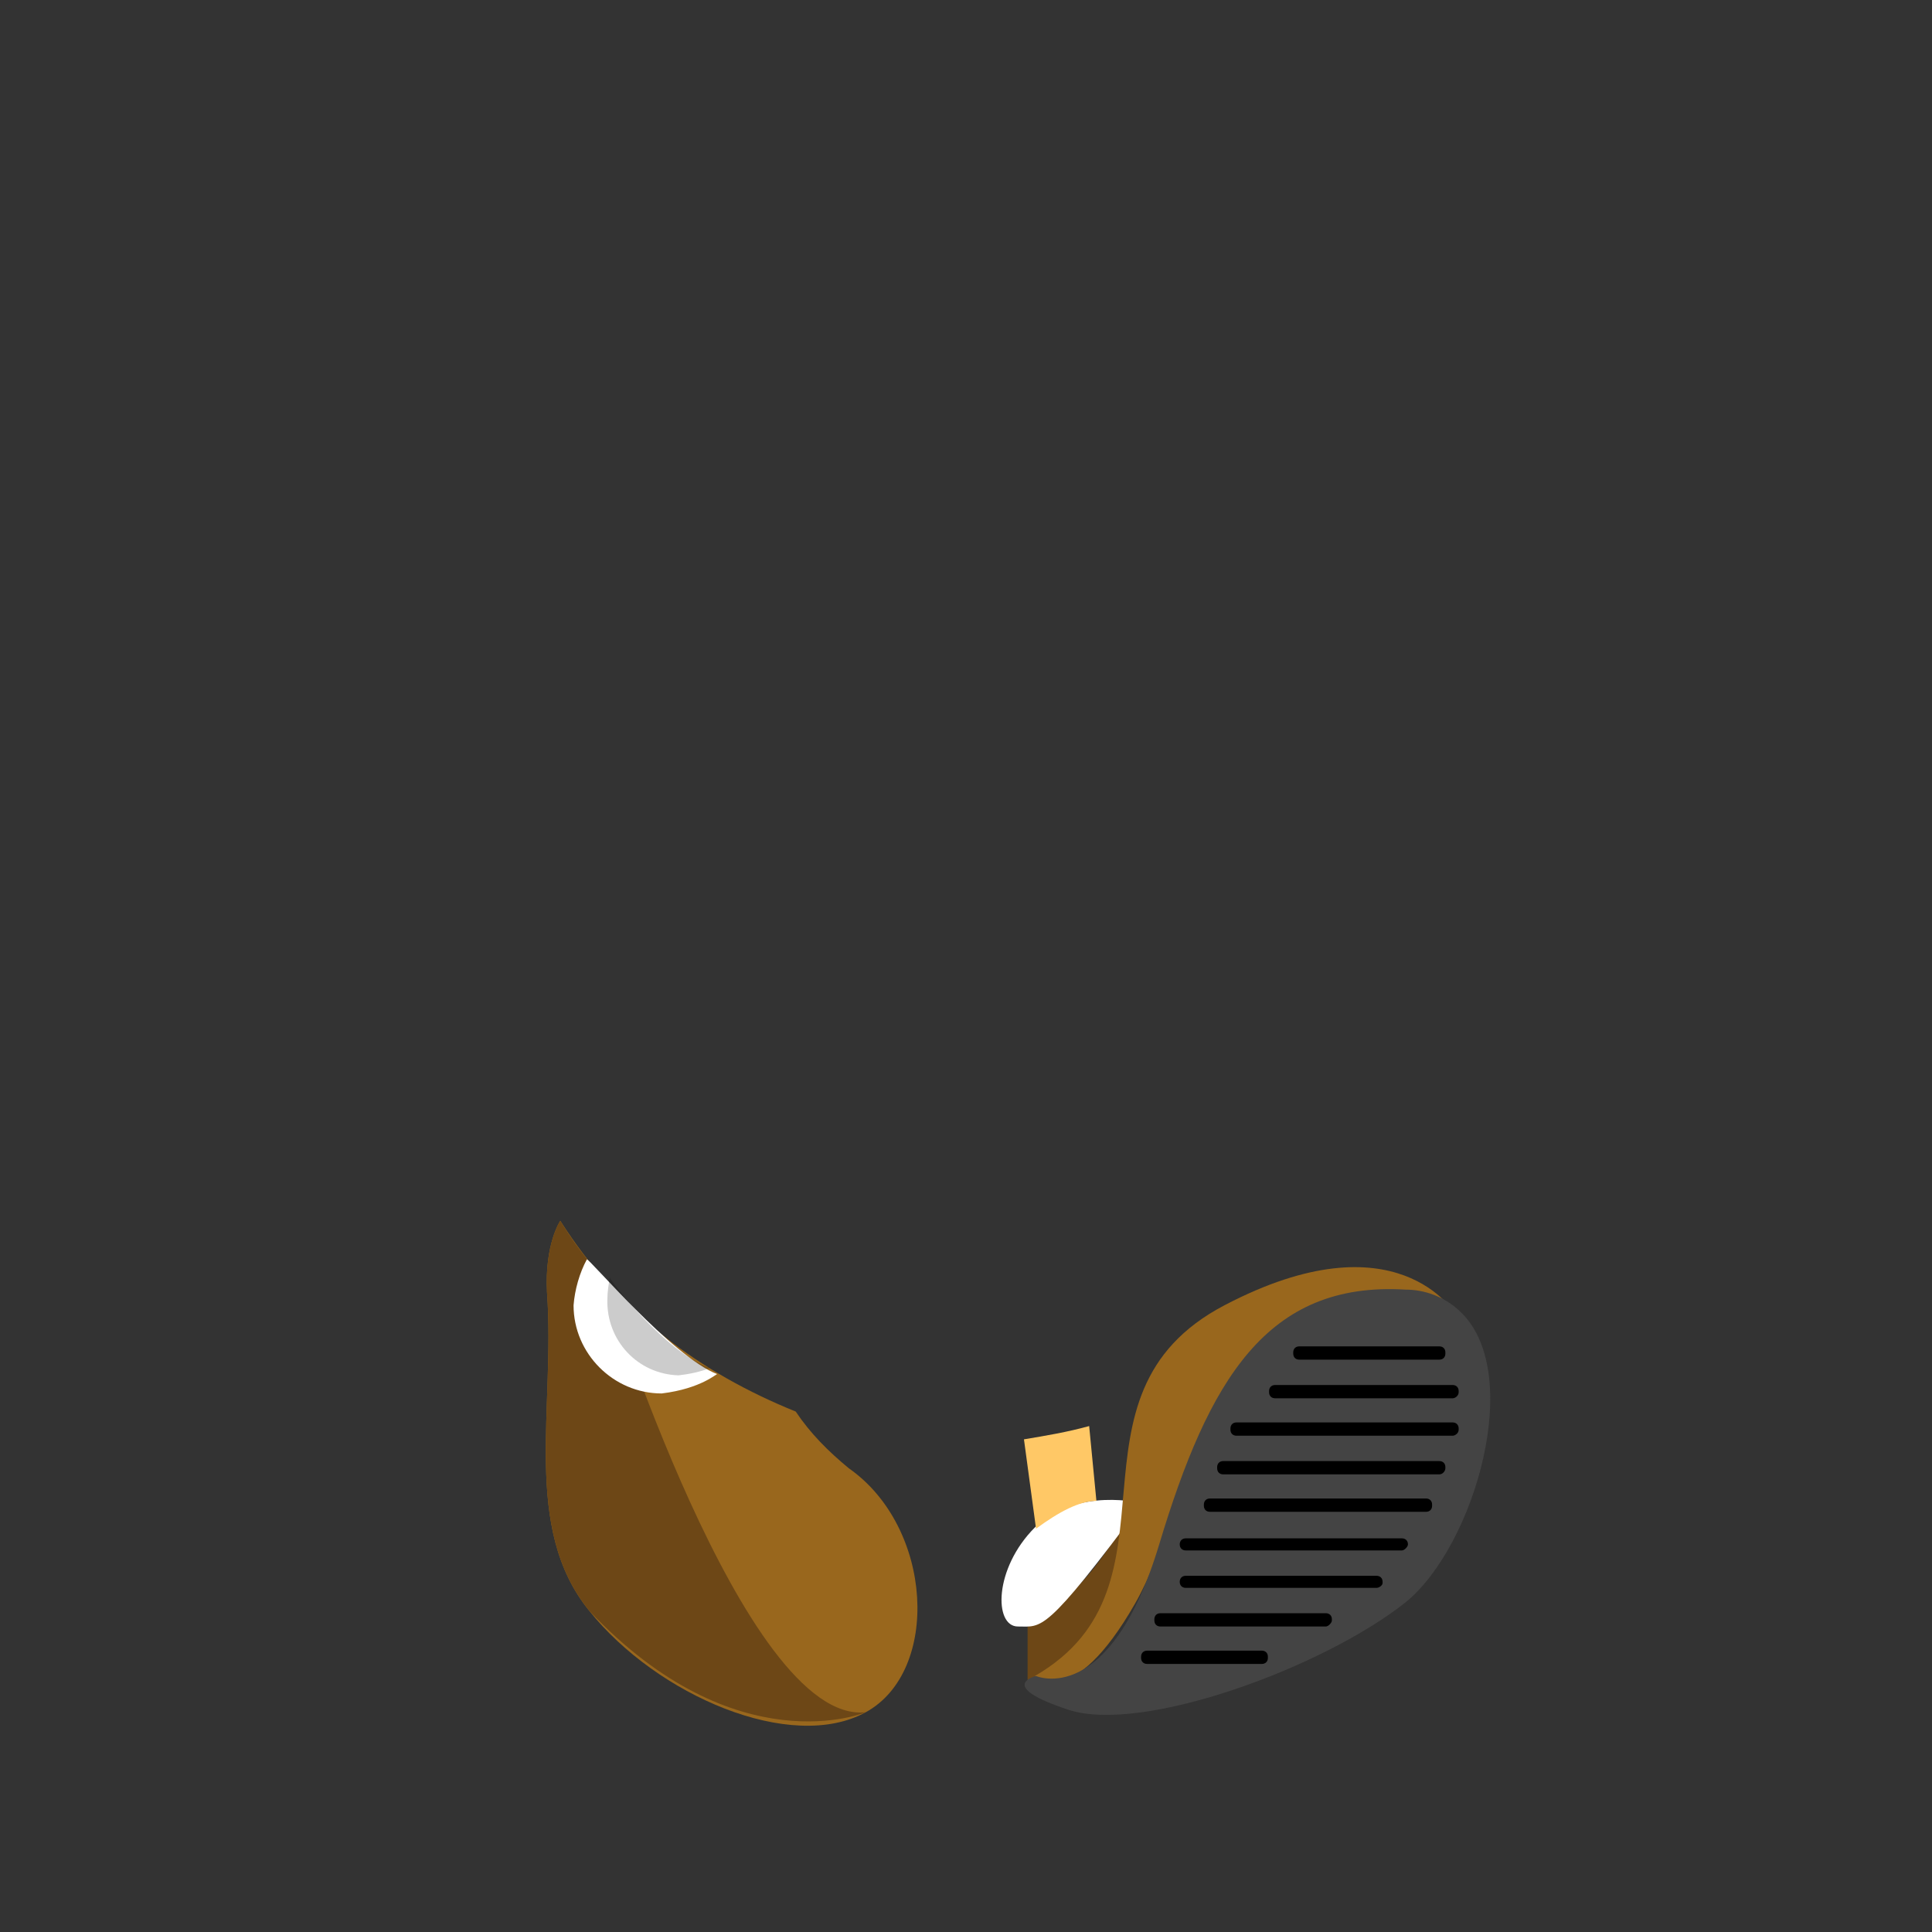 <?xml version="1.0" encoding="utf-8"?>
<!-- Generator: Adobe Illustrator 22.0.1, SVG Export Plug-In . SVG Version: 6.00 Build 0)  -->
<svg version="1.1" id="Layer_1" xmlns="http://www.w3.org/2000/svg" xmlns:xlink="http://www.w3.org/1999/xlink" x="0px" y="0px"
	 viewBox="0 0 160 160" style="enable-background:new 0 0 160 160;" xml:space="preserve">
<rect x="0" y="0" width="160" height="160" fill="#333333" stroke="none"/>
<style type="text/css">
	.st0{fill:#99671D;}
	.st1{fill:#6D4716;}
	.st2{fill:#FFFFFF;}
	.st3{opacity:0.2;}
	.st4{fill:#444444;}
	.st5{fill:#FFC866;}
</style>
<title>Artboard 42 copy 214</title>
<path class="st0" d="M46.4,101.1c0,0-1.3,1.9-1.1,5.9c0.7,9.7-2.1,19.5,3.5,26.4c5.6,7,16.7,11.8,22.9,8.4s5.6-15.3-1.4-20.2
	c-1.7-1.4-3.2-2.9-4.4-4.7C58,113.7,51.3,108.8,46.4,101.1z"/>
<path class="st1" d="M46.4,101.1c0,0-1.3,1.9-1.1,5.9c0.7,9.7-2.1,19.5,3.5,26.4c12.2,12.9,22.9,8.4,22.9,8.4
	C61.6,142.9,50.1,106,50.1,106C48.7,104.5,47.5,102.9,46.4,101.1z"/>
<path class="st2" d="M54.8,115.4L54.8,115.4c-4,0-7.3-3.3-7.3-7.3l0,0c0.1-1.3,0.5-2.7,1.1-3.8c0.1-0.2,7.1,8.1,10.8,9.5
	C59.4,113.7,58.1,115,54.8,115.4z"/>
<g class="st3">
	<path d="M58.8,113.3c-0.8,0.3-1.7,0.5-2.6,0.6c-3.4-0.1-6-2.9-5.9-6.3c0-0.6,0.1-1.2,0.2-1.8C50.5,106,55.1,112,58.8,113.3z"/>
</g>
<path class="st1" d="M94,124.5c0,0-2.8,5.5-5.5,7.5c-1.2,0.8-2.3,1.8-3.4,2.7v4.4C85.1,139.5,95.3,136.1,94,124.5z"/>
<path class="st2" d="M94.6,124.5c0,0-5.4-1.4-8.9,2c-3.4,3.4-3.4,8.2-1.4,8.2S86.5,135.4,94.6,124.5z"/>
<path class="st0" d="M120.5,108.8c0,0-4.8-8.2-19.1-0.7s-2.7,23.2-15.7,30.7c0,0,3.1,3.1,8.3-6S98.7,108.2,120.5,108.8z"/>
<path class="st4" d="M85.8,138.8c0,0,6.1,2.7,10.2-10.9s8.9-21.8,20.4-21.1c1.6,0,3.2,0.6,4.4,1.7c5.6,5,1.3,19.6-4.4,24.2
	c-6.8,5.4-21.8,10.9-27.9,8.9S85.8,138.8,85.8,138.8z"/>
<path class="st5" d="M84.8,119.2l1,7.4c1.9-1.4,3.6-2.3,5-2.3l-0.6-6.2C88.4,118.6,86.6,118.9,84.8,119.2z"/>
<path d="M119.2,112.6h-11.6c-0.3,0-0.5-0.2-0.5-0.5v-0.1c0-0.3,0.2-0.5,0.5-0.5h11.6c0.3,0,0.5,0.2,0.5,0.5v0.1
	C119.7,112.4,119.5,112.6,119.2,112.6z"/>
<path d="M120.3,115.8h-14.7c-0.3,0-0.5-0.2-0.5-0.5v-0.1c0-0.3,0.2-0.5,0.5-0.5h14.7c0.3,0,0.5,0.2,0.5,0.5v0.1
	C120.8,115.6,120.5,115.8,120.3,115.8z"/>
<path d="M120.3,118.9h-17.9c-0.3,0-0.5-0.2-0.5-0.5v-0.1c0-0.3,0.2-0.5,0.5-0.5h17.9c0.3,0,0.5,0.2,0.5,0.5v0.1
	C120.8,118.7,120.5,118.9,120.3,118.9z"/>
<path d="M119.2,122.1h-17.9c-0.3,0-0.5-0.2-0.5-0.5v-0.1c0-0.3,0.2-0.5,0.5-0.5h17.9c0.3,0,0.5,0.2,0.5,0.5v0.1
	C119.7,121.8,119.5,122.1,119.2,122.1z"/>
<path d="M118.1,125.2h-17.9c-0.3,0-0.5-0.2-0.5-0.5v-0.1c0-0.3,0.2-0.5,0.5-0.5h17.9c0.3,0,0.5,0.2,0.5,0.5v0.1
	C118.6,125,118.4,125.2,118.1,125.2z"/>
<path d="M116.1,128.4H98.2c-0.3,0-0.5-0.2-0.5-0.5v0c0-0.3,0.2-0.5,0.5-0.5h17.9c0.3,0,0.5,0.2,0.5,0.5v0
	C116.6,128.1,116.3,128.4,116.1,128.4z"/>
<path d="M114,131.5H98.2c-0.3,0-0.5-0.2-0.5-0.5V131c0-0.3,0.2-0.5,0.5-0.5H114c0.3,0,0.5,0.2,0.5,0.5v0.1
	C114.5,131.3,114.2,131.5,114,131.5z"/>
<path d="M109.8,134.7H96.1c-0.3,0-0.5-0.2-0.5-0.5v-0.1c0-0.3,0.2-0.5,0.5-0.5h13.7c0.3,0,0.5,0.2,0.5,0.5v0.1
	C110.3,134.4,110,134.7,109.8,134.7z"/>
<path d="M104.5,137.8H95c-0.3,0-0.5-0.2-0.5-0.5v-0.1c0-0.3,0.2-0.5,0.5-0.5h9.5c0.3,0,0.5,0.2,0.5,0.5v0.1
	C105,137.6,104.8,137.8,104.5,137.8z"/>
</svg>
